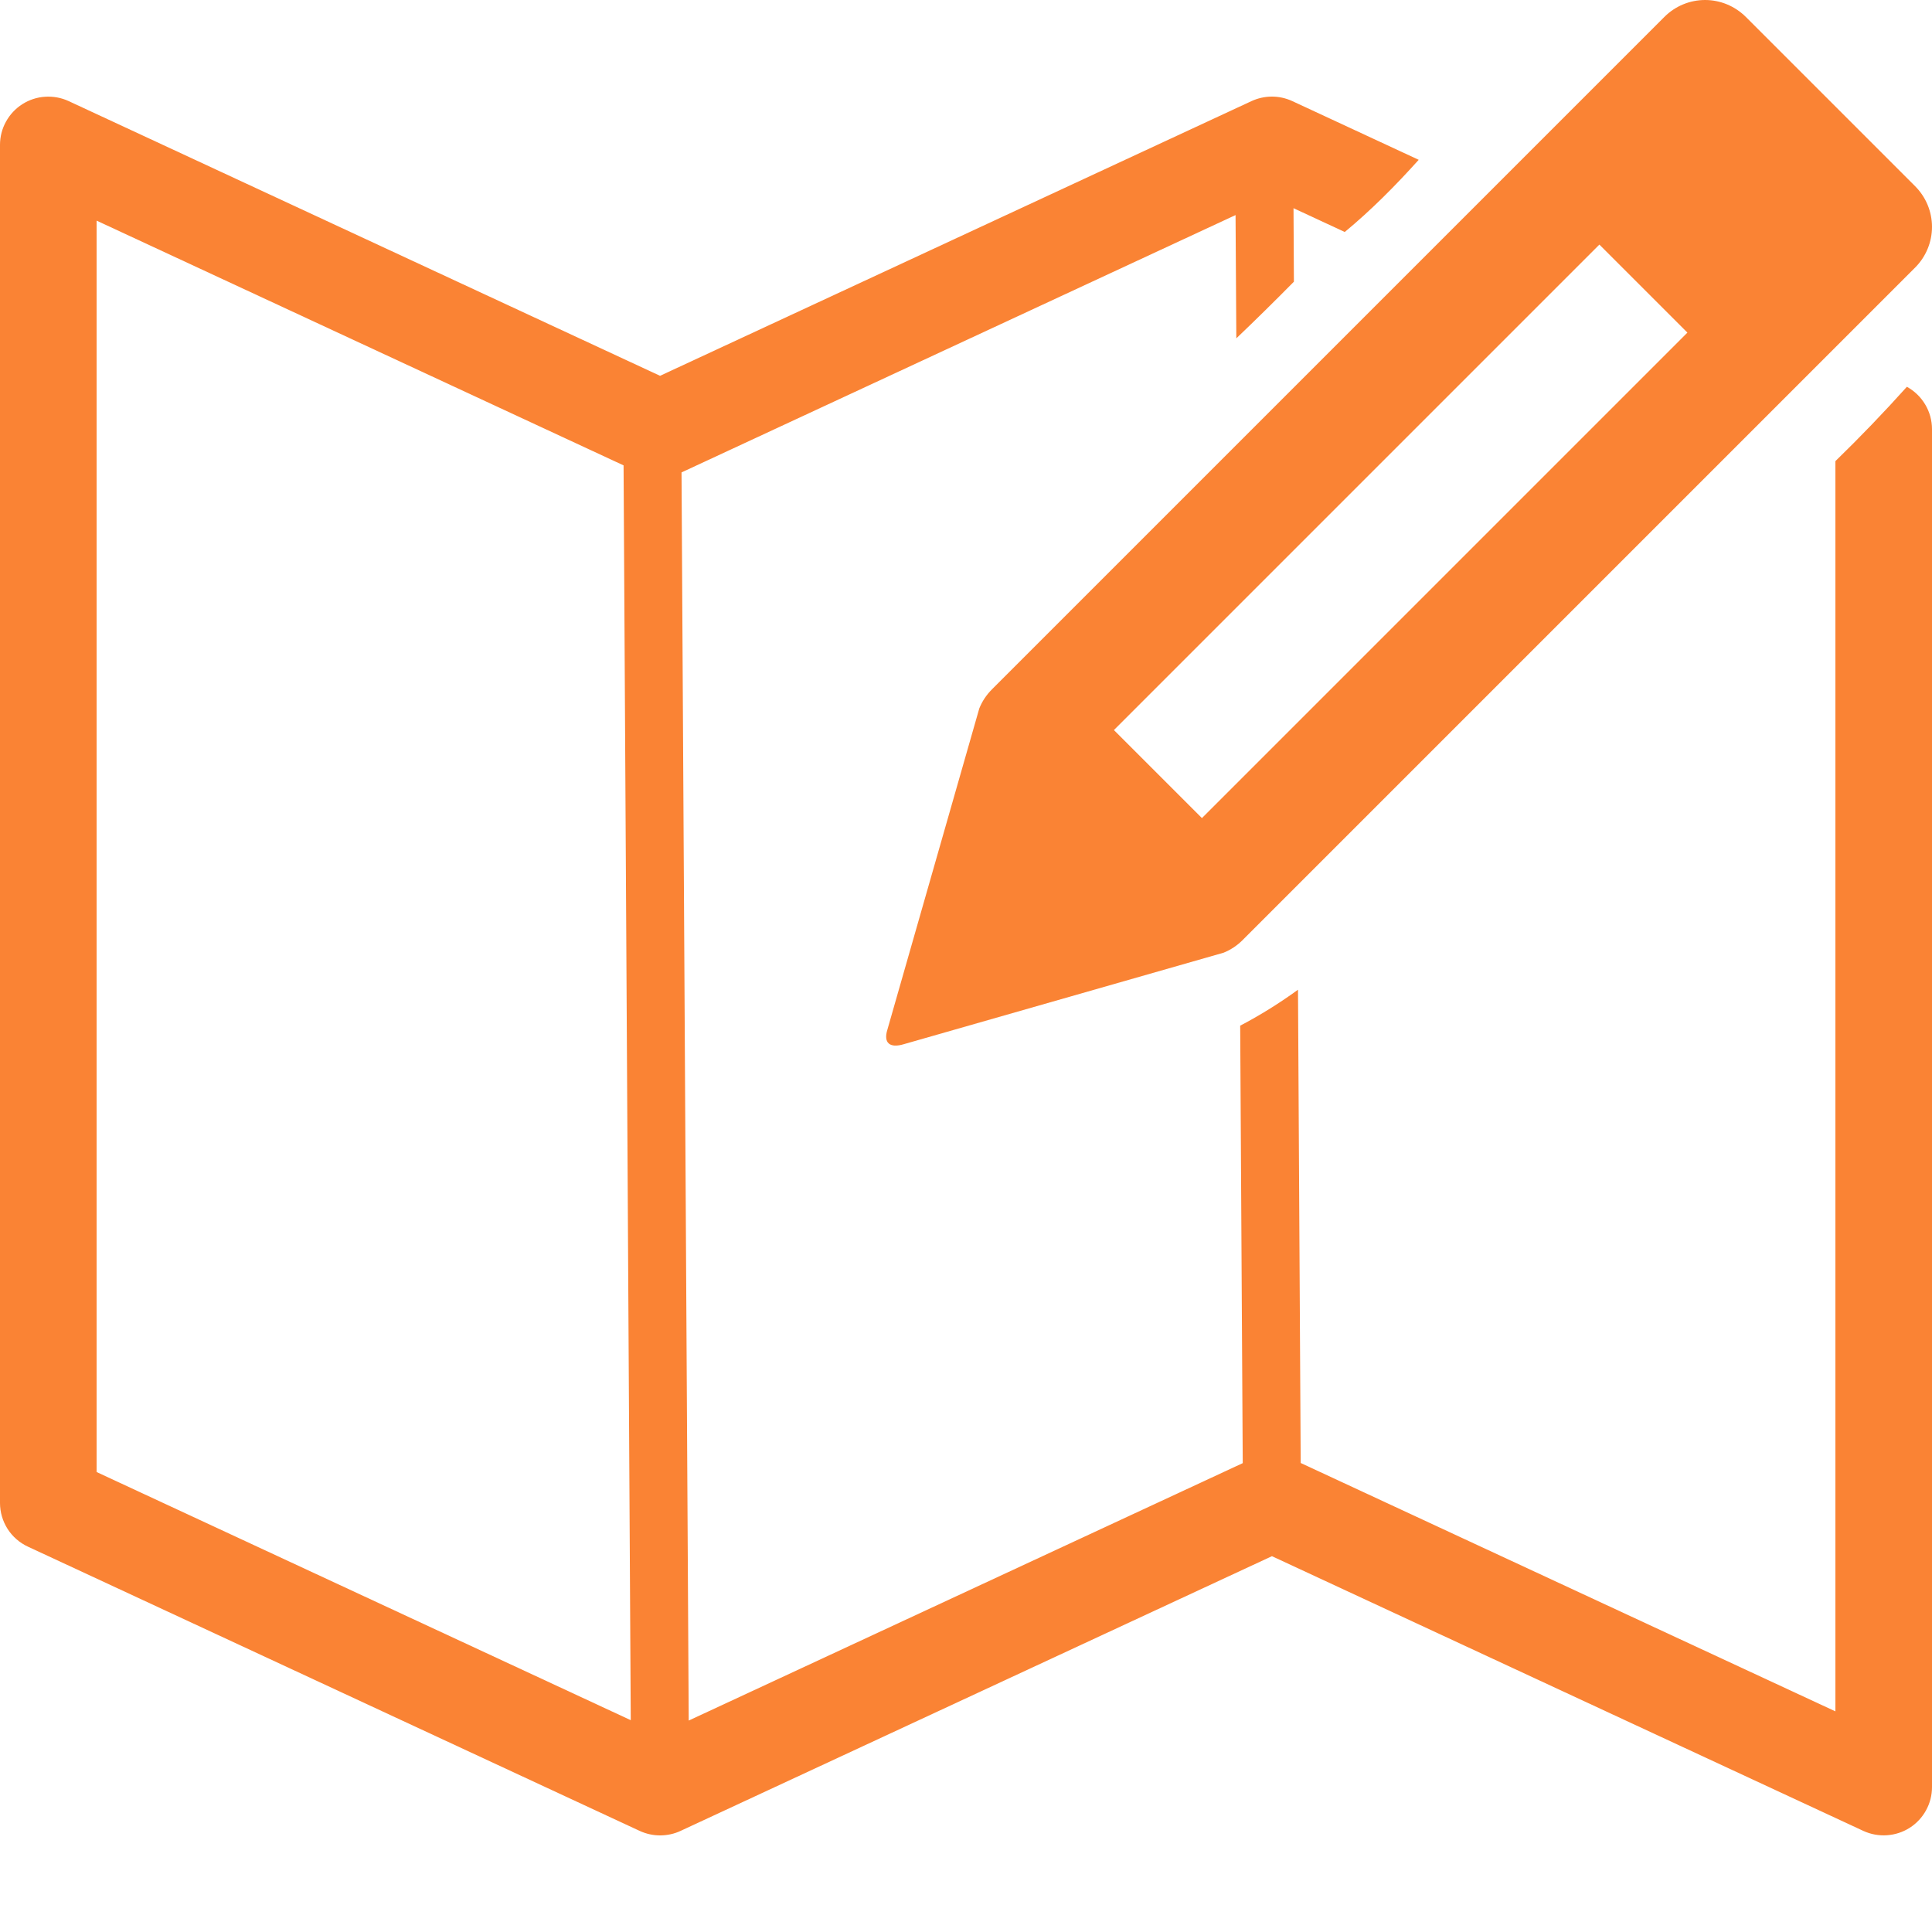 <svg width="25" height="25" viewBox="0 0 25 25" fill="none" xmlns="http://www.w3.org/2000/svg">
<g clip-path="url(#clip0_414_19124)">
<path fill-rule="evenodd" clip-rule="evenodd" d="M16.452 1.25C16.363 1.251 16.276 1.271 16.195 1.308L8.541 4.863L0.888 1.308C0.793 1.264 0.688 1.245 0.583 1.252C0.479 1.258 0.377 1.292 0.289 1.348C0.2 1.405 0.127 1.483 0.077 1.575C0.026 1.667 1.76163e-05 1.77 0 1.875L0 19.448C1.99872e-05 19.567 0.034 19.683 0.098 19.784C0.162 19.884 0.254 19.964 0.362 20.014L8.278 23.692C8.363 23.731 8.455 23.751 8.547 23.75C8.637 23.749 8.725 23.73 8.806 23.692L16.459 20.137L24.112 23.692C24.207 23.736 24.312 23.755 24.417 23.748C24.521 23.741 24.623 23.708 24.711 23.652C24.8 23.595 24.873 23.517 24.923 23.425C24.974 23.333 25 23.23 25 23.125V5.553C25 5.441 24.97 5.331 24.912 5.234C24.855 5.138 24.773 5.059 24.675 5.005C24.378 5.336 24.069 5.657 23.75 5.967V22.145L16.831 18.931L16.796 12.807C16.558 12.98 16.308 13.136 16.048 13.272L16.081 18.933L8.912 22.264L8.819 6.113L15.988 2.783L15.998 4.378C16.25 4.138 16.498 3.893 16.743 3.645L16.738 2.694L17.401 3.002C17.74 2.722 18.055 2.405 18.358 2.068L16.722 1.308C16.637 1.269 16.545 1.249 16.452 1.25ZM1.25 2.855L8.069 6.022L8.162 22.259L1.25 19.048V2.855Z" fill="#FA8334"/>
<path d="M22.59 0.218C22.45 0.079 22.261 0 22.064 0C21.866 0 21.677 0.079 21.538 0.218L12.835 8.921C12.763 8.993 12.708 9.077 12.672 9.167L11.483 13.323C11.429 13.494 11.512 13.568 11.698 13.511L15.833 12.328C15.923 12.292 16.007 12.237 16.079 12.165L24.782 3.462C24.921 3.323 25 3.133 25 2.936C25 2.738 24.921 2.549 24.782 2.41L22.59 0.218ZM20.696 3.165L21.835 4.304L15.553 10.586L14.414 9.447L20.696 3.165Z" fill="#FA8334"/>
</g>
<defs>
<clipPath id="clip0_414_19124">
<rect width="25" height="25" fill="white"/>
</clipPath>
</defs>
</svg>
